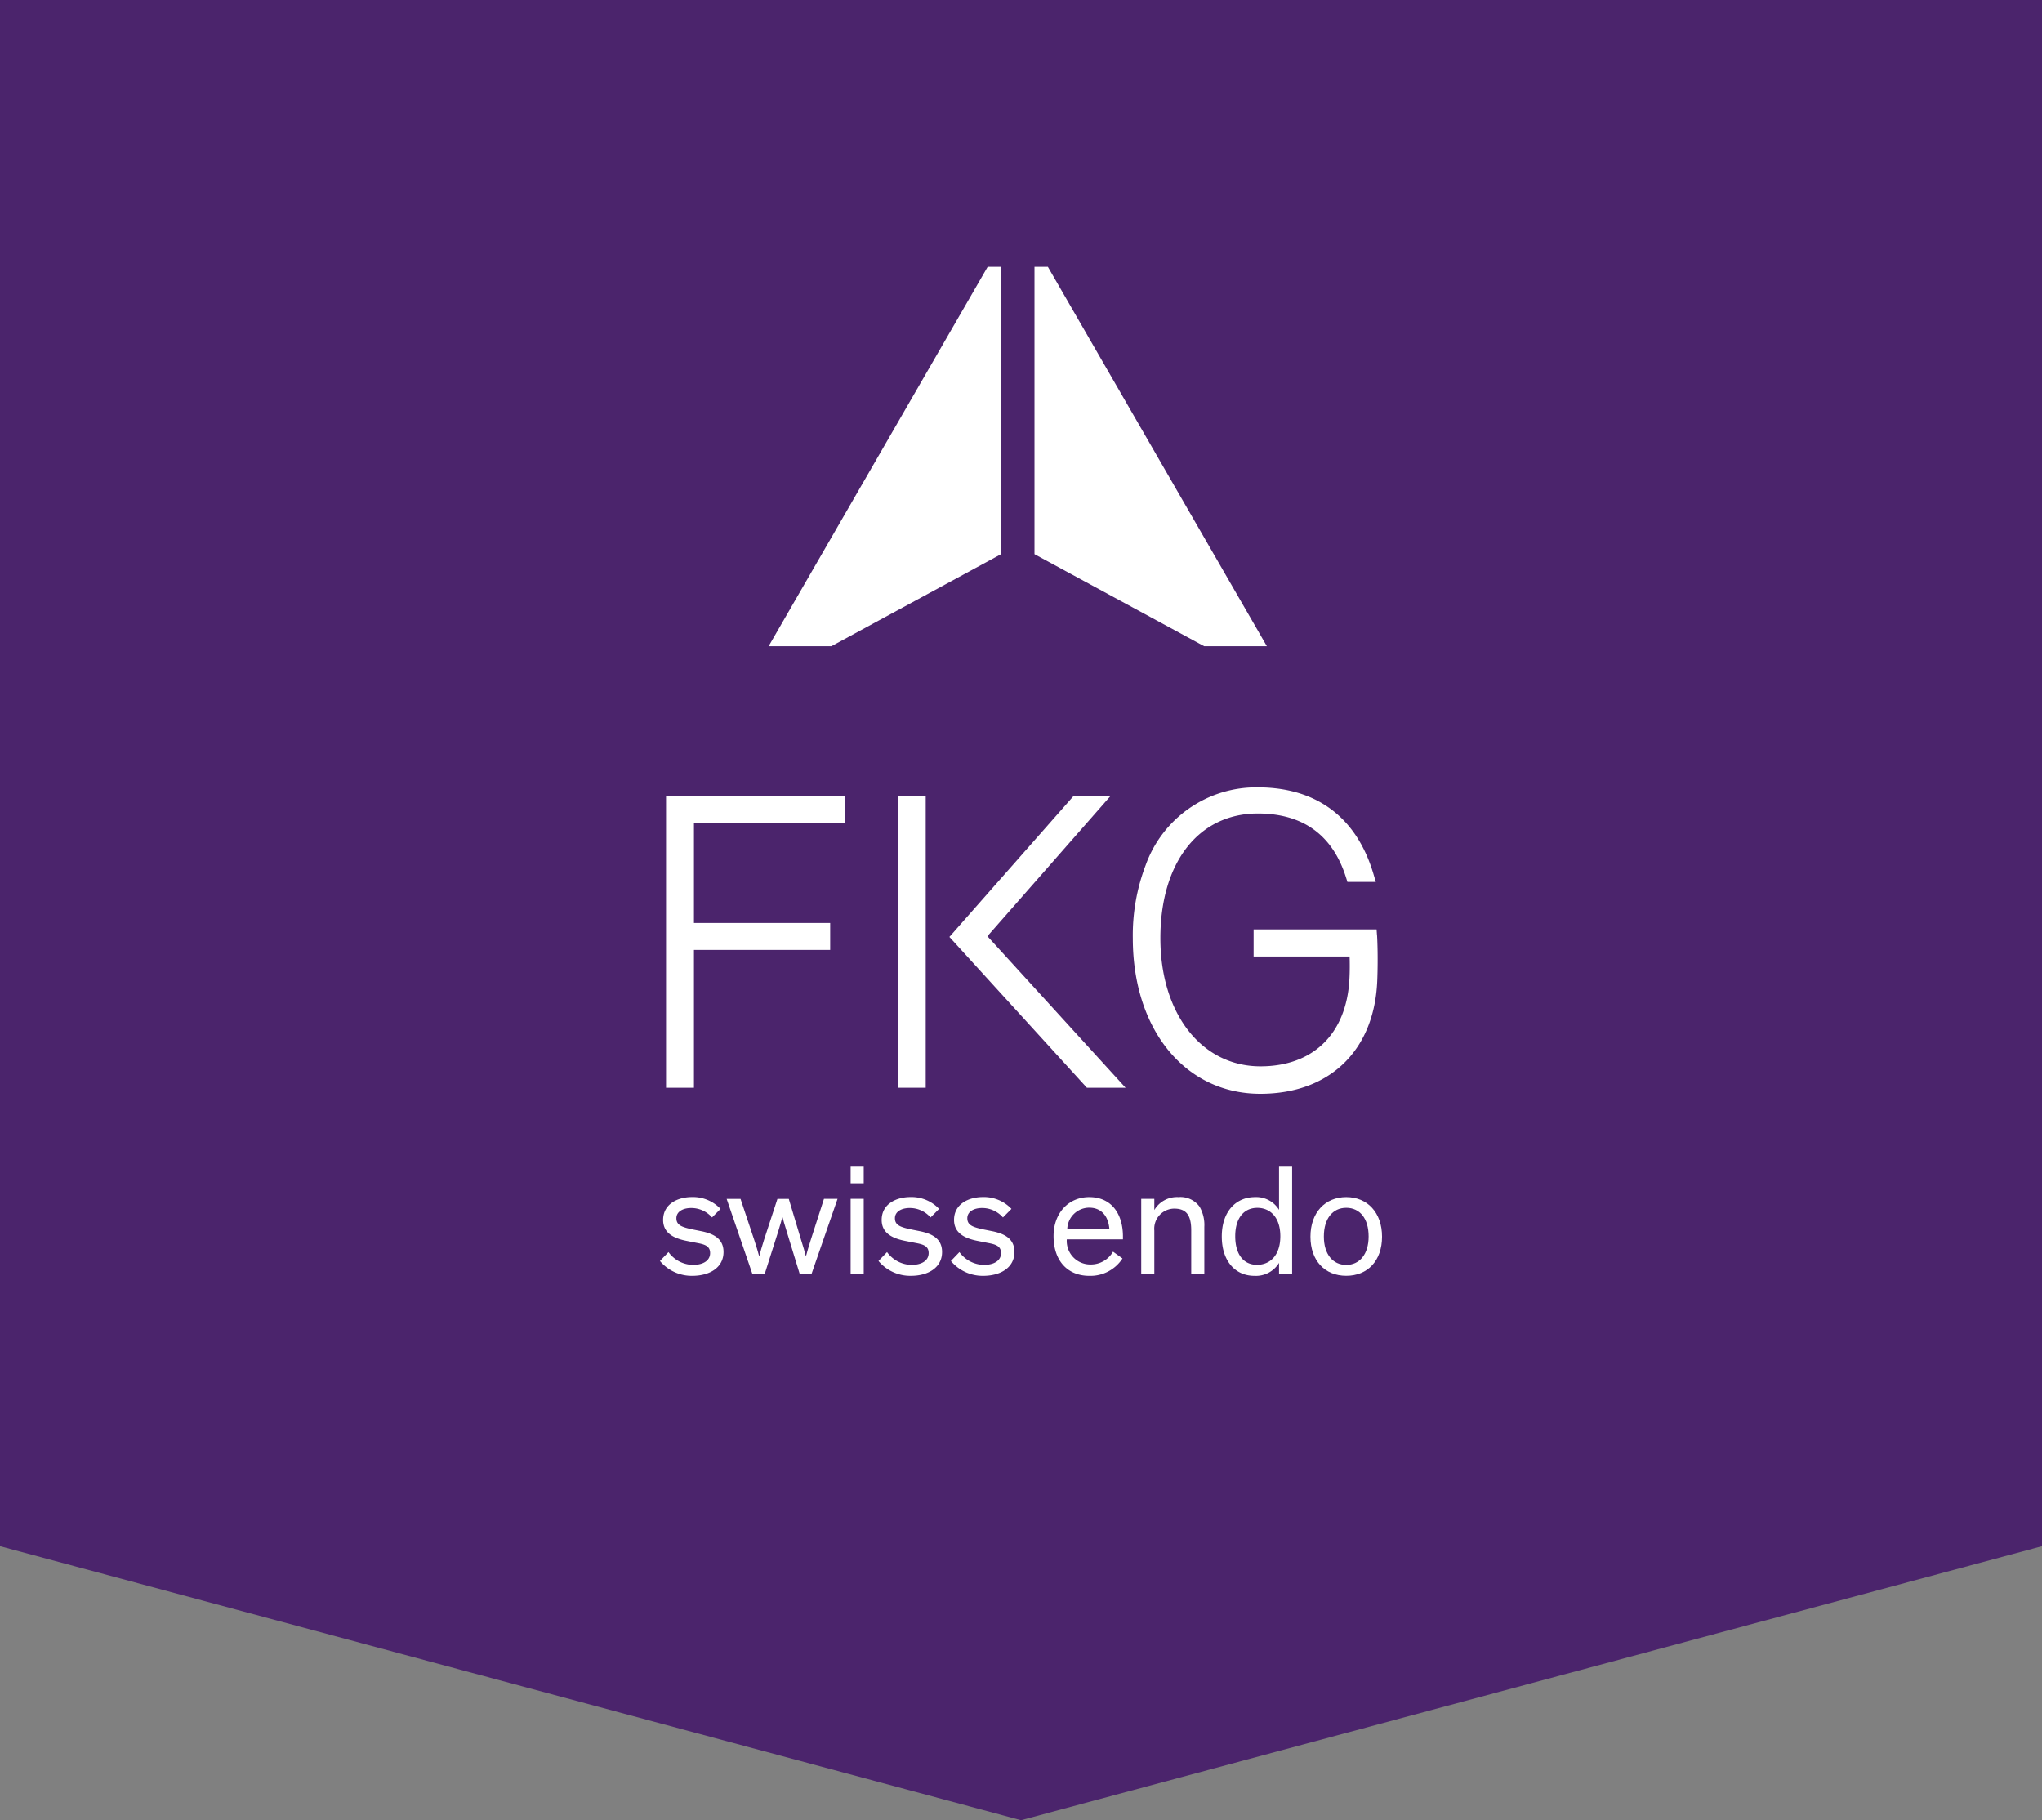 <svg id="Calque_1" data-name="Calque 1" xmlns="http://www.w3.org/2000/svg" width="230" height="205" viewBox="0 0 230 205"><rect x="0" y="0" width="230" height="205" fill="#808080" stroke="none"/><defs><style>.cls-1{fill:#4b246c;}.cls-2{fill:#fff;}</style></defs><title>logo-fkg</title><polygon class="cls-1" points="0 0 0 174.136 115.002 204.999 230 174.136 230 0 0 0"/><path class="cls-2" d="M80.2,137.114a3.1,3.1,0,0,0-2.346-1.064c-.94,0-1.67.408-1.67,1.153,0,.8.641,1.014,1.9,1.278l.975.195c1.352.287,2.435.854,2.435,2.329,0,1.721-1.51,2.681-3.537,2.681a4.672,4.672,0,0,1-3.624-1.67l.962-1a3.466,3.466,0,0,0,2.751,1.441c1.157,0,1.938-.481,1.938-1.332,0-.8-.622-.979-1.476-1.138l-1.154-.229c-1.456-.284-2.664-.874-2.664-2.365,0-1.81,1.67-2.575,3.235-2.575a4.265,4.265,0,0,1,3.231,1.332Z"/><path class="cls-2" d="M90.233,139.653c.233.73.427,1.405.532,1.813h.019c.106-.392.319-1.173.549-1.864l1.475-4.583h1.53l-2.932,8.455H90.074L88.6,138.659c-.229-.711-.408-1.368-.462-1.581H88.12c-.054.213-.232.87-.462,1.6l-1.526,4.8H84.745l-2.9-8.455h1.565l1.546,4.634c.229.676.443,1.421.548,1.813h.019c.105-.408.3-1.118.532-1.829l1.511-4.618h1.278Z"/><path class="cls-2" d="M95.81,143.472h1.475v-8.455H95.81Zm0-10.2h1.475V131.4H95.81Z"/><path class="cls-2" d="M104.815,137.114a3.1,3.1,0,0,0-2.346-1.064c-.94,0-1.669.408-1.669,1.153,0,.8.64,1.014,1.9,1.278l.975.195c1.352.287,2.435.854,2.435,2.329,0,1.721-1.51,2.681-3.534,2.681a4.674,4.674,0,0,1-3.627-1.67l.963-1a3.463,3.463,0,0,0,2.75,1.441c1.157,0,1.938-.481,1.938-1.332,0-.8-.622-.979-1.473-1.138l-1.157-.229c-1.456-.284-2.664-.874-2.664-2.365,0-1.81,1.67-2.575,3.232-2.575a4.267,4.267,0,0,1,3.234,1.332Z"/><path class="cls-2" d="M112.967,137.114a3.1,3.1,0,0,0-2.345-1.064c-.94,0-1.67.408-1.67,1.153,0,.8.64,1.014,1.9,1.278l.976.195c1.351.287,2.434.854,2.434,2.329,0,1.721-1.51,2.681-3.534,2.681a4.663,4.663,0,0,1-3.623-1.67l.959-1a3.464,3.464,0,0,0,2.753,1.441c1.154,0,1.935-.481,1.935-1.332,0-.8-.622-.979-1.476-1.138l-1.153-.229c-1.457-.284-2.665-.874-2.665-2.365,0-1.81,1.67-2.575,3.235-2.575a4.267,4.267,0,0,1,3.232,1.332Z"/><path class="cls-2" d="M120.213,138.413h4.742c-.124-1.5-.94-2.4-2.272-2.4a2.48,2.48,0,0,0-2.47,2.4m6.218,3.32a4.3,4.3,0,0,1-3.732,1.954c-2.412,0-4.031-1.651-4.031-4.478,0-2.591,1.689-4.385,4.015-4.385,2.54,0,3.8,1.919,3.8,4.439v.319h-6.326a2.646,2.646,0,0,0,2.683,2.827,2.873,2.873,0,0,0,2.525-1.441Z"/><path class="cls-2" d="M135.649,143.473h-1.476v-4.92c0-1.83-.672-2.435-1.915-2.435a2.267,2.267,0,0,0-2.241,2.47v4.885h-1.475v-8.455h1.475v1.262a2.955,2.955,0,0,1,2.719-1.456,2.662,2.662,0,0,1,2.38,1.08,4.123,4.123,0,0,1,.533,2.276Z"/><path class="cls-2" d="M141.616,136.032c-1.492,0-2.486,1.134-2.486,3.2,0,2.024.921,3.216,2.451,3.216,1.475,0,2.629-1.068,2.629-3.216,0-2.132-1.138-3.2-2.594-3.2m-4,3.231c0-2.843,1.616-4.439,3.729-4.439a3,3,0,0,1,2.719,1.437V131.4h1.475v12.078h-1.475V142.23a3.046,3.046,0,0,1-2.77,1.457c-2.151,0-3.678-1.651-3.678-4.424"/><path class="cls-2" d="M151.634,142.459c1.491,0,2.521-1.188,2.521-3.2,0-2.043-1-3.232-2.521-3.232s-2.521,1.208-2.521,3.232,1.029,3.2,2.521,3.2m0-7.636c2.38,0,4.031,1.74,4.031,4.459,0,2.7-1.615,4.4-4.031,4.4s-4.032-1.705-4.032-4.4c0-2.719,1.651-4.459,4.032-4.459"/><polygon class="cls-2" points="75.02 122.507 78.162 122.507 78.162 106.983 93.507 106.983 93.507 103.949 78.162 103.949 78.162 92.645 95.174 92.645 95.174 89.614 75.02 89.614 75.02 122.507"/><rect class="cls-2" x="101.126" y="89.613" width="3.142" height="32.893"/><polygon class="cls-2" points="125.111 89.614 120.949 89.614 106.936 105.52 122.421 122.506 126.778 122.506 111.216 105.44 125.111 89.614"/><path class="cls-2" d="M155.093,105.277l-.041-.605H141.2v3.053h10.813c.019.615.035,1.612-.026,2.629-.353,6.1-4.1,9.742-10.013,9.742-6.638,0-11.275-5.934-11.275-14.43,0-8.528,4.3-14.042,10.966-14.048,5.1,0,8.455,2.435,9.956,7.247l.143.456h3.2l-.249-.835c-1.89-6.419-6.409-9.81-13.063-9.81a13.231,13.231,0,0,0-12.611,8.758,22.178,22.178,0,0,0-1.447,8.232c0,10.316,5.909,17.522,14.364,17.522,7.808,0,12.853-4.883,13.168-12.745.115-2.951-.019-5.077-.025-5.166"/><polygon class="cls-2" points="86.574 72.78 93.637 72.78 112.749 62.416 112.749 30.049 111.244 30.049 86.574 72.78"/><polygon class="cls-2" points="118.028 30.05 116.52 30.05 116.52 62.414 135.636 72.781 142.695 72.781 118.028 30.05"/></svg>